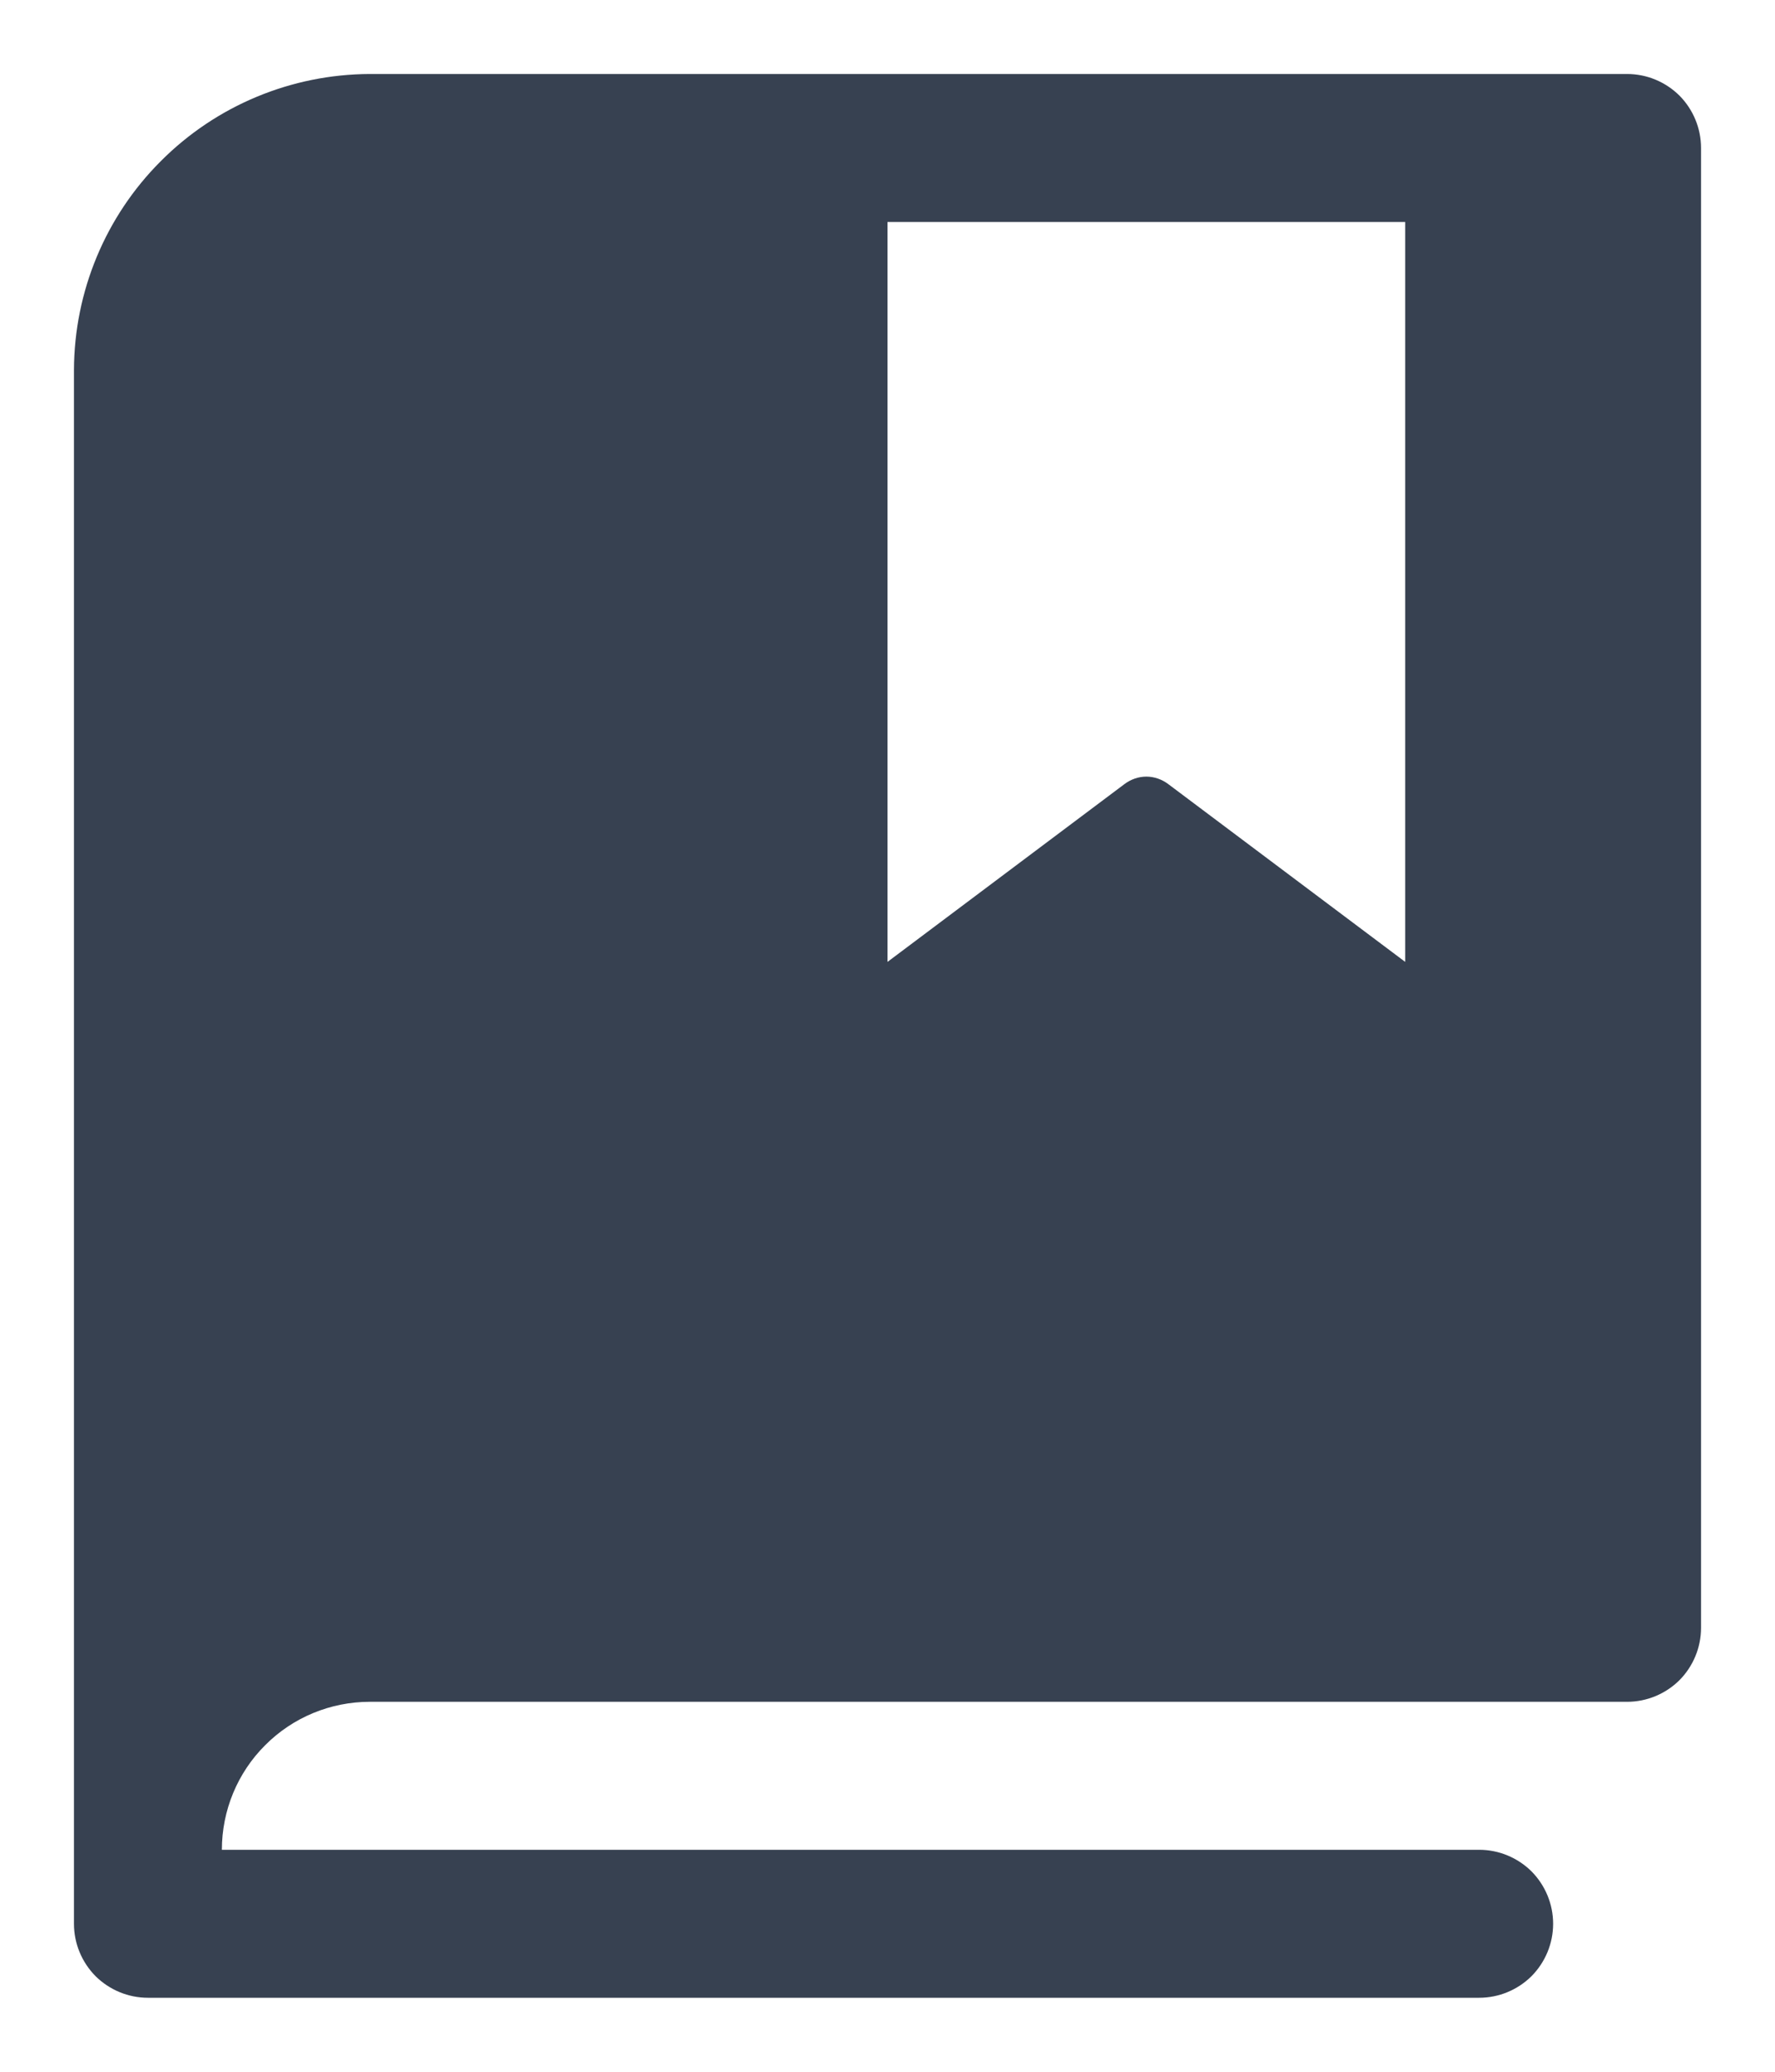 <svg width="12" height="14" viewBox="0 0 12 14" fill="none" xmlns="http://www.w3.org/2000/svg">
<path d="M11 0.5H2.5C1.97 0.502 1.462 0.713 1.088 1.088C0.713 1.462 0.502 1.97 0.5 2.5V13C0.5 13.133 0.553 13.26 0.646 13.354C0.74 13.447 0.867 13.5 1 13.5H10C10.133 13.5 10.26 13.447 10.354 13.354C10.447 13.26 10.5 13.133 10.5 13C10.5 12.867 10.447 12.74 10.354 12.646C10.26 12.553 10.133 12.5 10 12.5H1.5C1.5 12.235 1.605 11.98 1.793 11.793C1.98 11.605 2.235 11.5 2.5 11.5H11C11.133 11.5 11.26 11.447 11.354 11.354C11.447 11.26 11.5 11.133 11.5 11V1C11.5 0.867 11.447 0.74 11.354 0.646C11.26 0.553 11.133 0.5 11 0.5ZM9.5 6.5L7.9 5.3C7.857 5.267 7.804 5.248 7.75 5.248C7.696 5.248 7.643 5.267 7.6 5.3L6 6.5V1.5H9.5V6.5Z" fill="#374151"/>
</svg>
